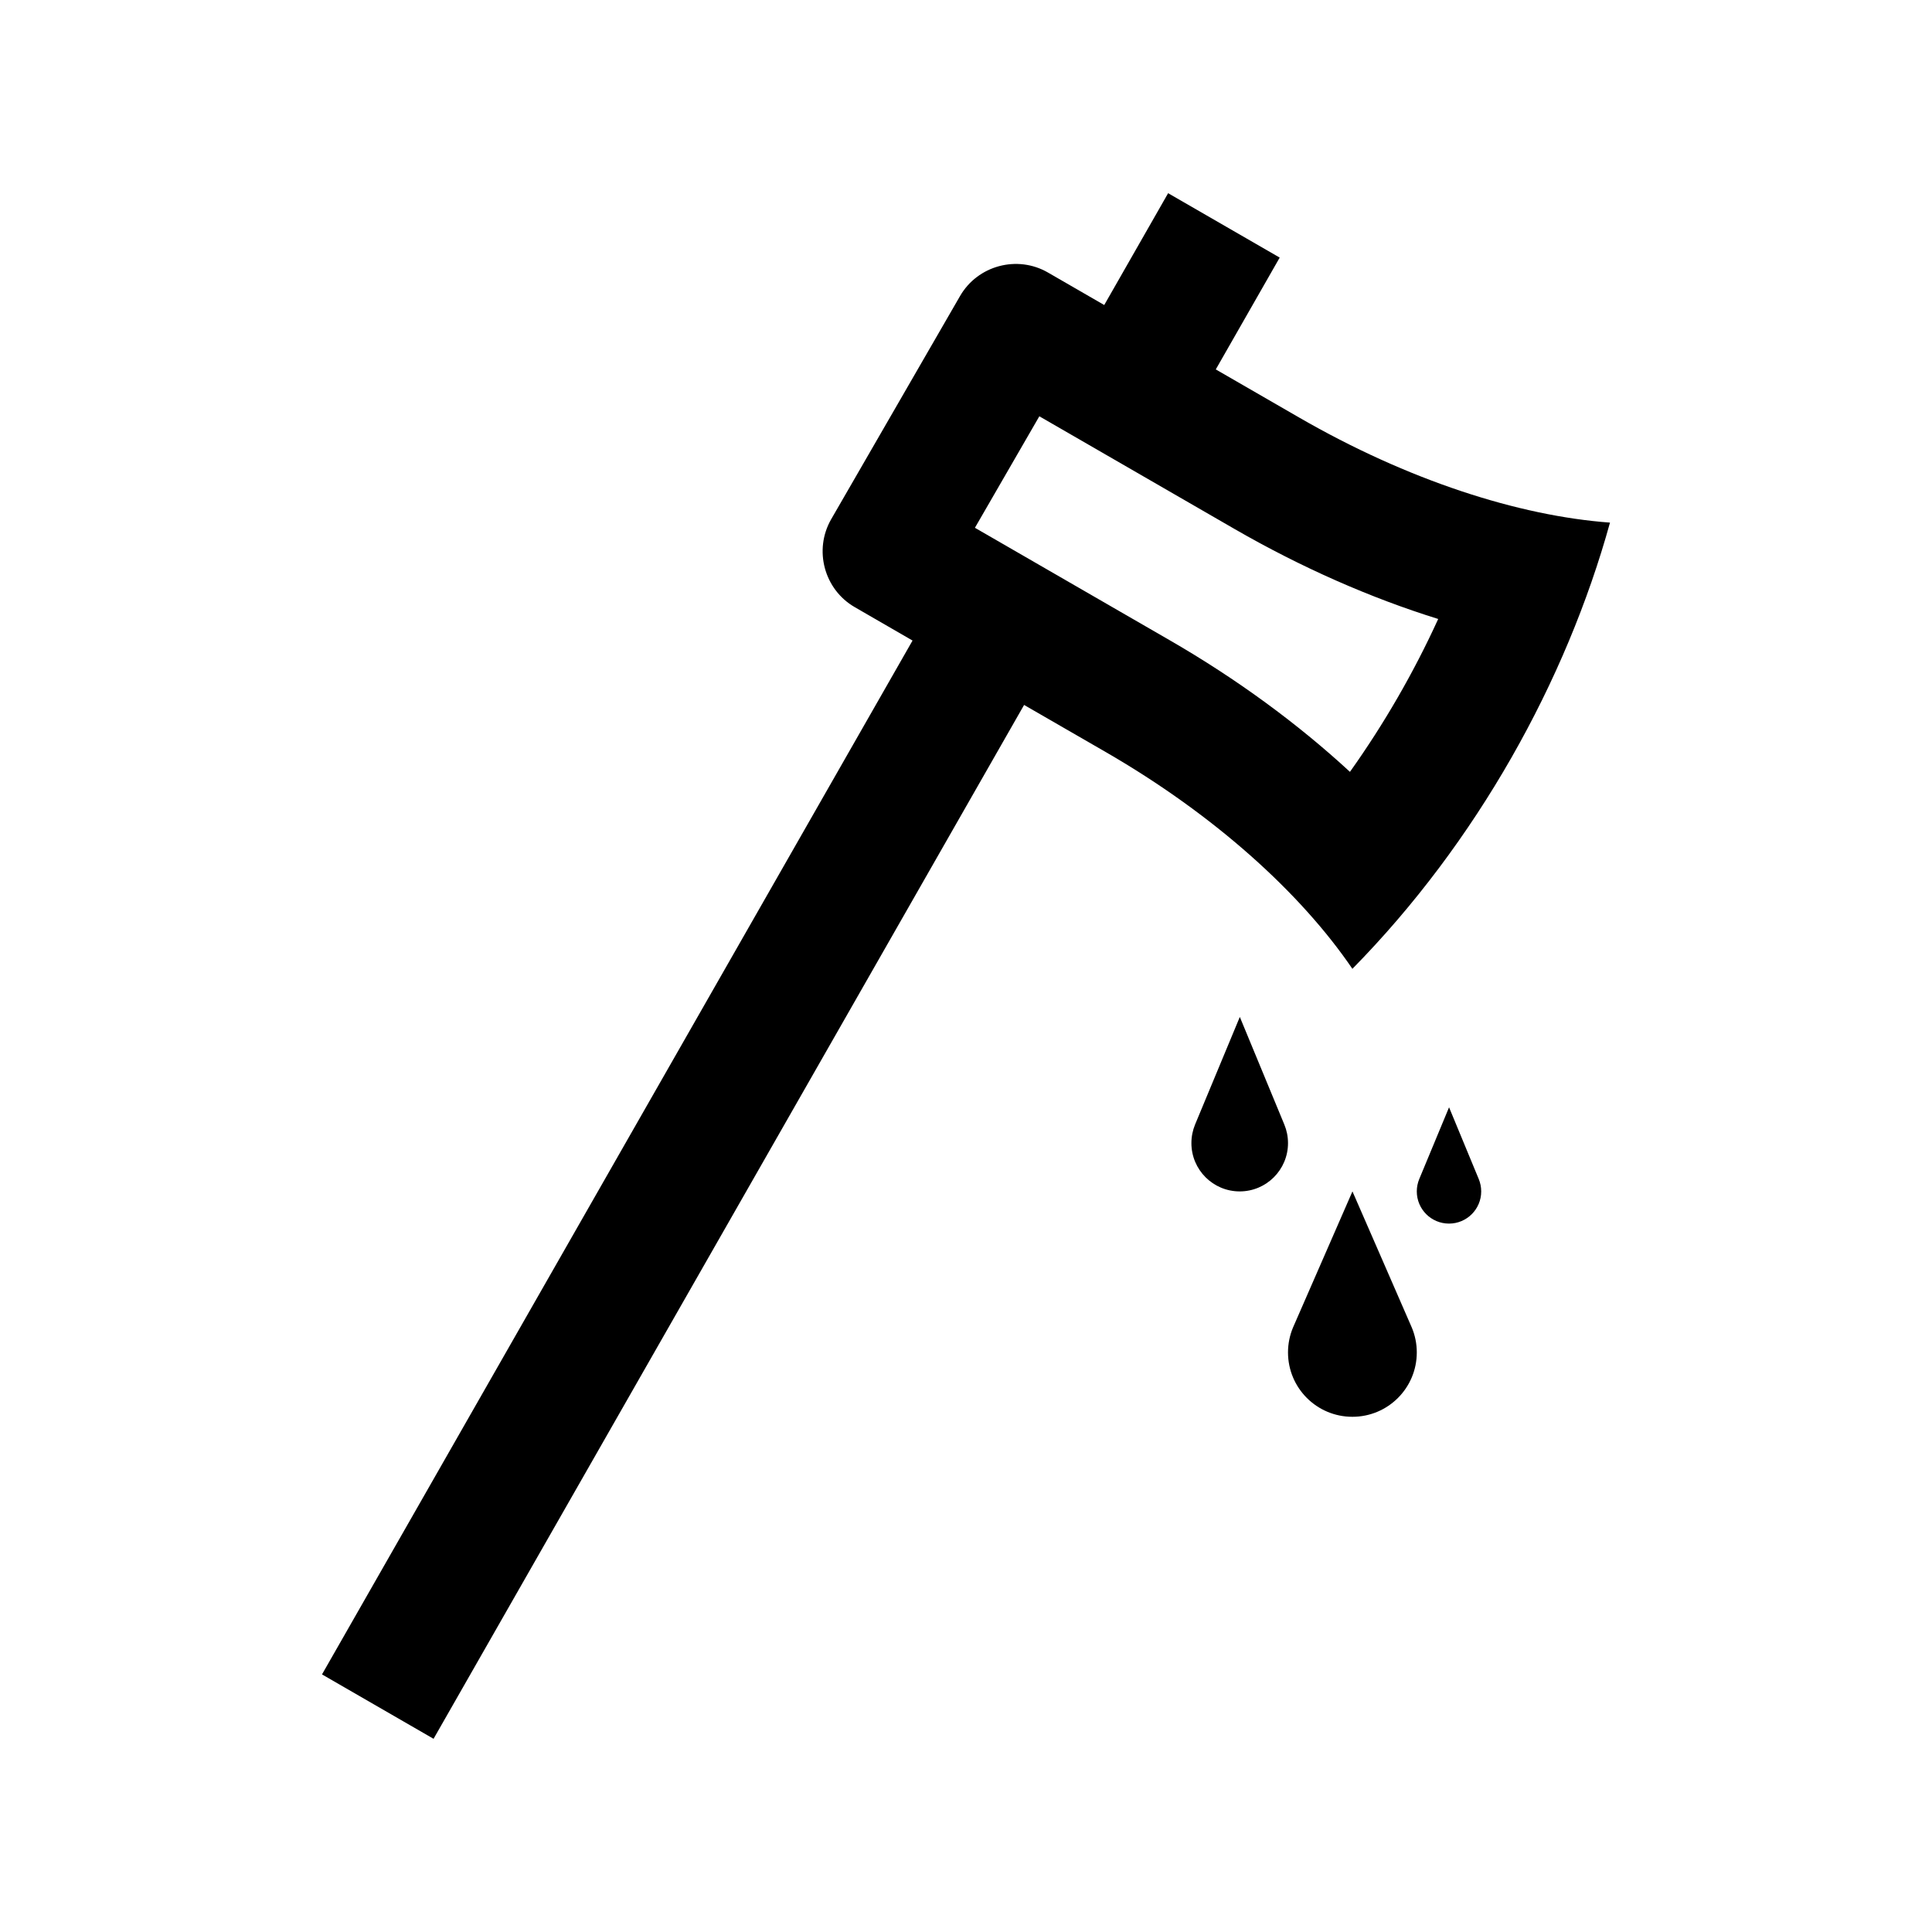 <?xml version="1.0" encoding="utf-8"?>
<!-- Generator: Adobe Illustrator 16.0.0, SVG Export Plug-In . SVG Version: 6.00 Build 0)  -->
<!DOCTYPE svg PUBLIC "-//W3C//DTD SVG 1.0//EN" "http://www.w3.org/TR/2001/REC-SVG-20010904/DTD/svg10.dtd">
<svg version="1.0" id="Layer_1" xmlns="http://www.w3.org/2000/svg" xmlns:xlink="http://www.w3.org/1999/xlink" x="0px" y="0px"
	 width="100px" height="100px" viewBox="0 0 100 100" enable-background="new 0 0 100 100" xml:space="preserve">
<path d="M67.233,21.605l-4.304-2.484l3.308-5.788L60.462,10l-3.307,5.788l-2.914-1.683c-1.585-0.915-3.636-0.368-4.551,1.221
	l-6.666,11.546c-0.918,1.589-0.368,3.64,1.218,4.554l2.991,1.729L16.667,86.667L22.441,90l30.566-53.512l4.226,2.438
	C62.868,42.181,67.334,46.23,70,50.146c6.438-6.546,11.064-14.893,13.333-23.096C78.606,26.703,72.868,24.86,67.233,21.605z
	 M69.873,39.951c-2.698-2.49-5.853-4.805-9.307-6.8l-10.104-5.833l3.334-5.771l10.104,5.833c3.454,1.992,7.035,3.568,10.541,4.658
	C73.177,34.808,71.638,37.471,69.873,39.951z"/>
<path d="M66.921,68.724c-0.163,0.395-0.254,0.824-0.254,1.276c0,1.843,1.49,3.333,3.333,3.333s3.333-1.49,3.333-3.333
	c0-0.452-0.091-0.882-0.254-1.276c0.004,0.004-3.076-7.057-3.076-7.057S66.921,68.728,66.921,68.724z"/>
<path d="M61.855,58.21c-0.12,0.293-0.188,0.618-0.188,0.957c0,1.38,1.119,2.5,2.5,2.5c1.38,0,2.5-1.12,2.5-2.5
	c0-0.339-0.068-0.664-0.189-0.957l-2.305-5.573L61.855,58.21z"/>
<path d="M73.46,61.028c-0.081,0.195-0.127,0.414-0.127,0.639c0,0.921,0.746,1.666,1.667,1.666s1.667-0.745,1.667-1.666
	c0-0.225-0.046-0.443-0.127-0.639l-1.537-3.714L73.46,61.028z"/>
</svg>
